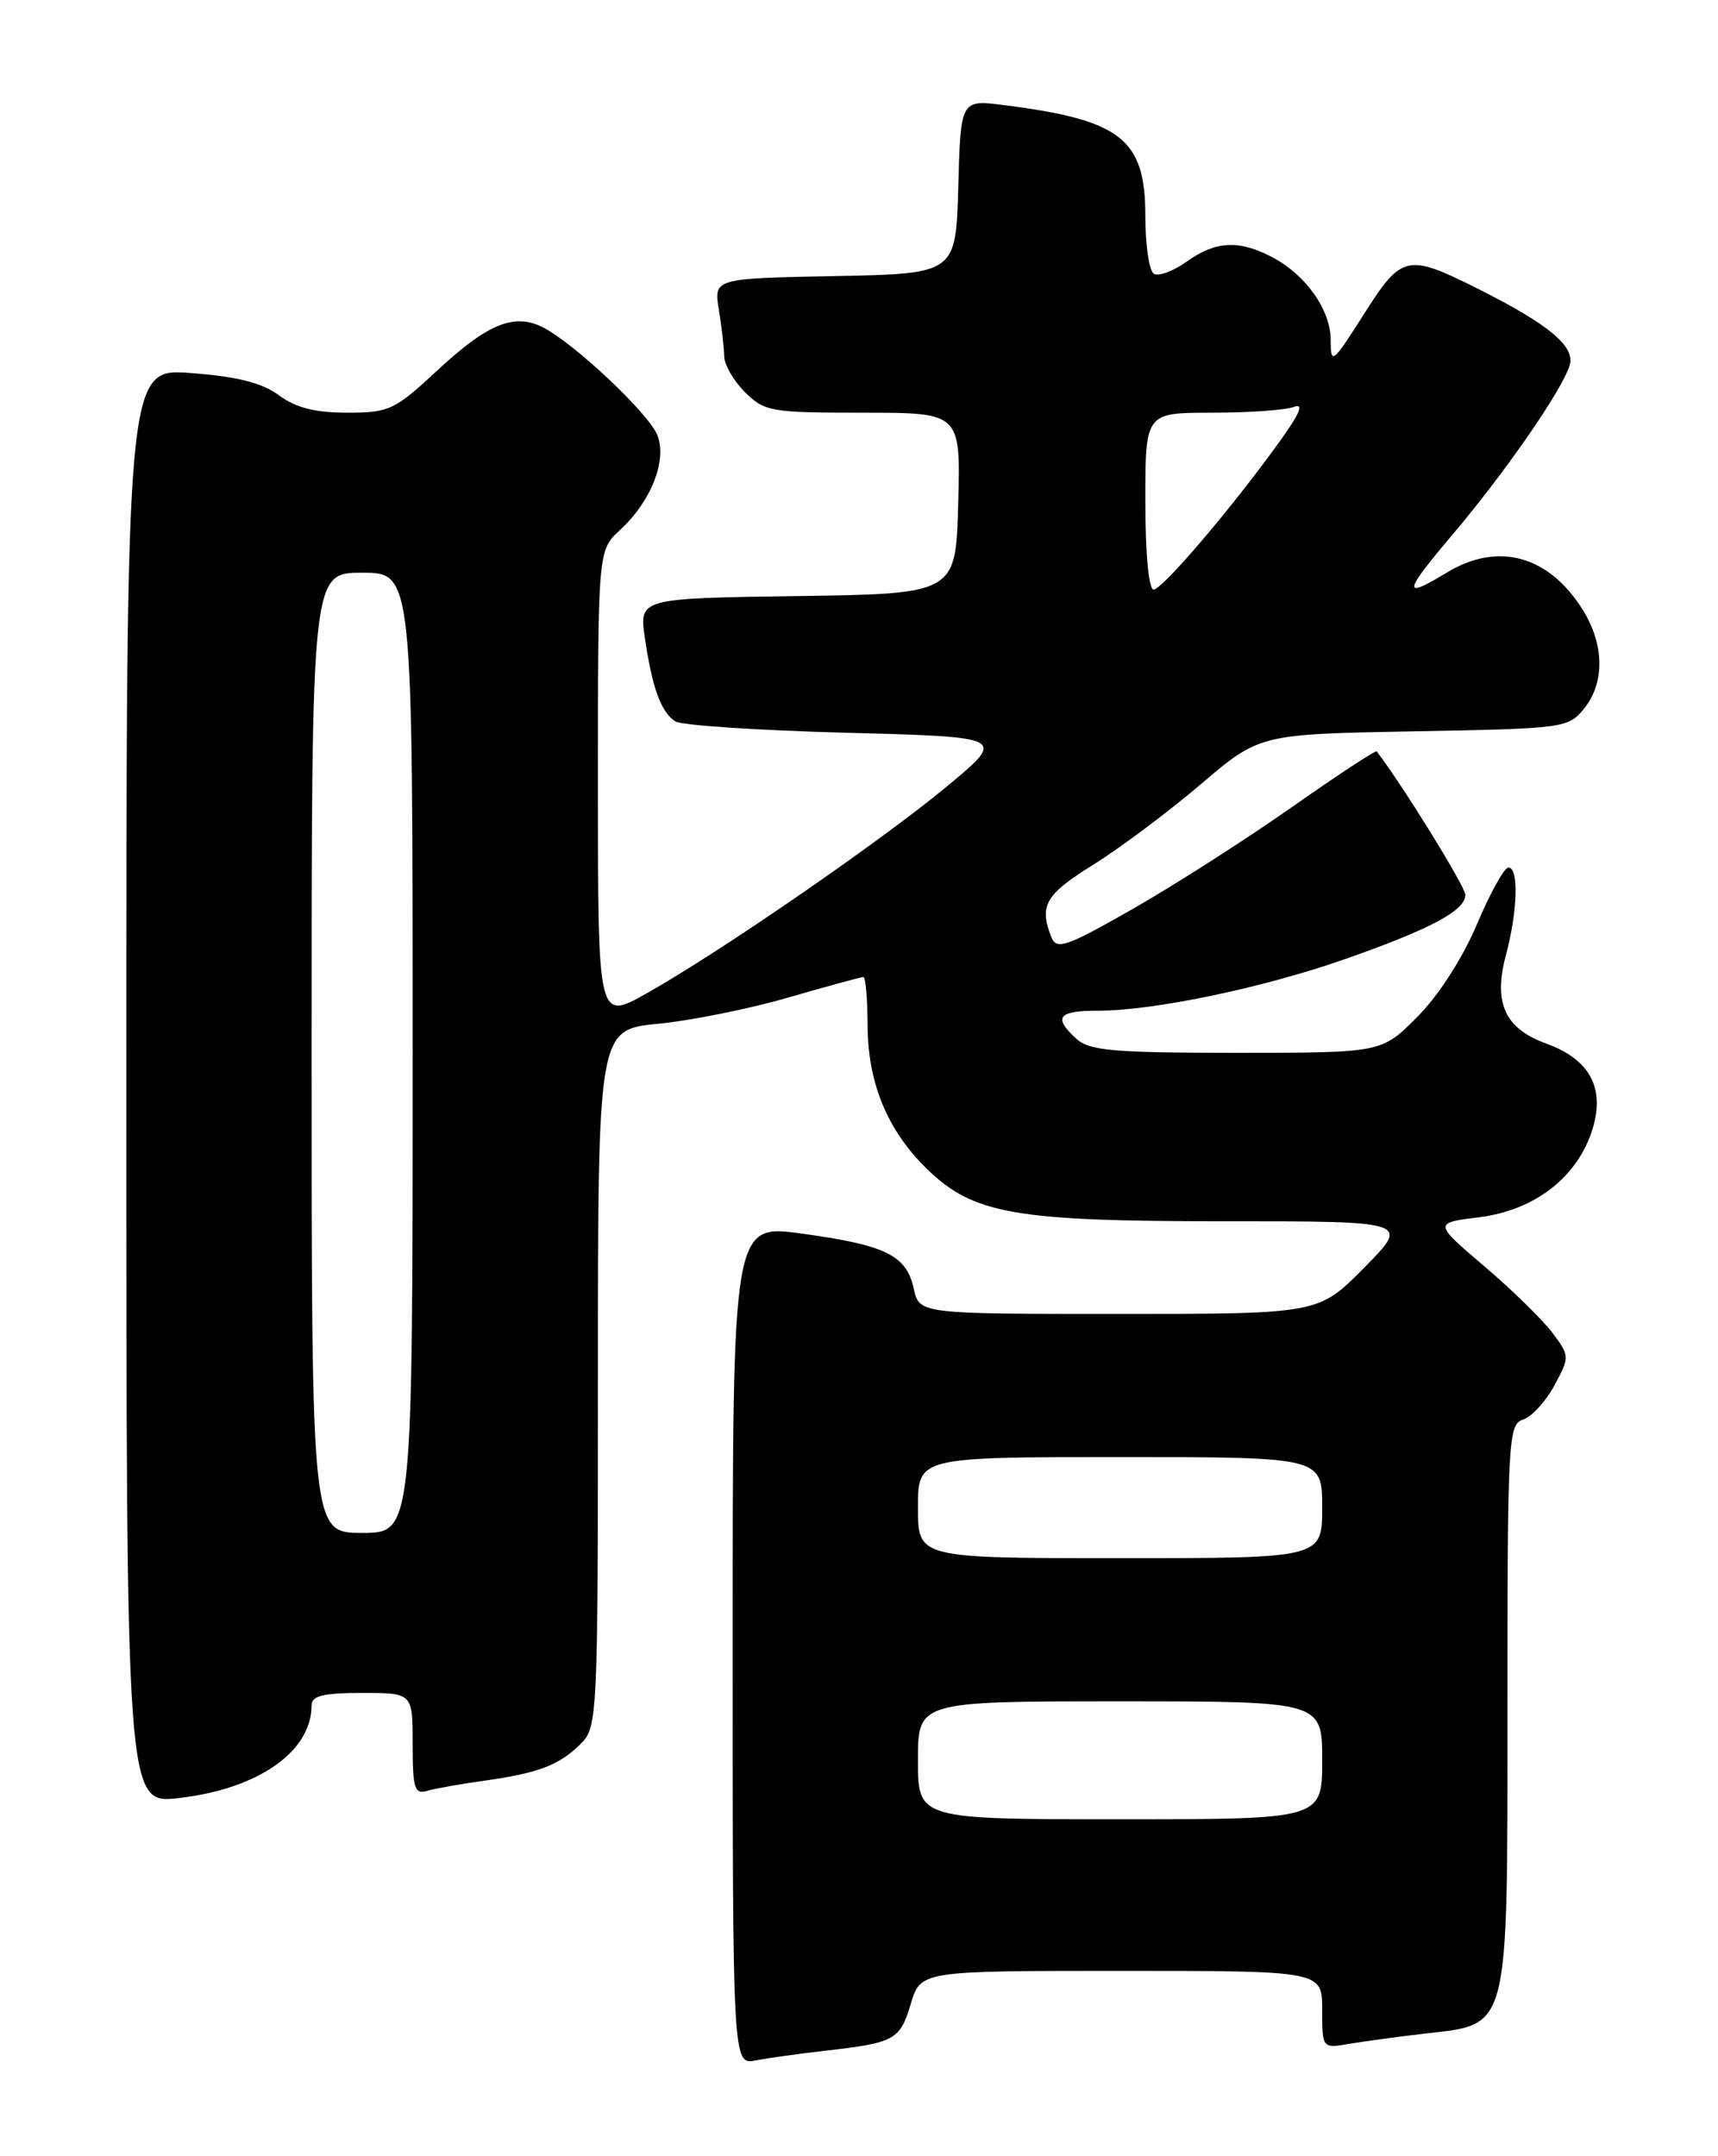 <?xml version="1.0" encoding="UTF-8" standalone="no"?>
<!DOCTYPE svg PUBLIC "-//W3C//DTD SVG 1.1//EN" "http://www.w3.org/Graphics/SVG/1.1/DTD/svg11.dtd" >
<svg xmlns="http://www.w3.org/2000/svg" xmlns:xlink="http://www.w3.org/1999/xlink" version="1.1" viewBox="0 0 204 256">
 <g >
 <path fill="currentColor"
d=" M 98.00 243.48 C 106.25 242.54 106.86 242.21 108.14 237.94 C 109.32 234.00 109.32 234.00 133.16 234.00 C 157.00 234.00 157.00 234.00 157.00 238.61 C 157.00 243.22 157.00 243.22 160.25 242.66 C 162.04 242.36 166.10 241.80 169.27 241.44 C 179.31 240.27 179.00 241.51 179.00 202.43 C 179.00 170.89 179.10 169.10 180.85 168.55 C 181.87 168.22 183.54 166.40 184.57 164.50 C 186.40 161.10 186.40 161.01 184.37 158.28 C 183.23 156.75 179.59 153.18 176.26 150.35 C 170.22 145.20 170.22 145.20 175.66 144.52 C 182.30 143.69 187.42 139.68 189.13 133.95 C 190.58 129.12 188.73 125.76 183.60 123.90 C 178.70 122.13 177.30 119.07 178.81 113.44 C 180.21 108.17 180.37 103.00 179.11 103.00 C 178.62 103.00 176.94 106.04 175.37 109.75 C 173.66 113.79 170.81 118.21 168.28 120.75 C 164.05 125.00 164.05 125.00 146.86 125.00 C 132.26 125.00 129.38 124.75 127.83 123.35 C 125.01 120.79 125.61 120.00 130.39 120.00 C 137.01 120.00 150.08 117.27 159.81 113.84 C 169.91 110.29 174.00 108.10 174.00 106.24 C 174.00 105.27 166.50 93.14 163.47 89.21 C 163.35 89.05 158.80 92.04 153.37 95.85 C 147.94 99.66 139.46 105.09 134.52 107.91 C 126.56 112.44 125.46 112.83 124.84 111.26 C 123.36 107.54 124.13 106.20 129.75 102.71 C 132.91 100.75 138.66 96.45 142.53 93.16 C 149.55 87.17 149.55 87.17 167.87 86.83 C 185.72 86.51 186.23 86.44 188.09 84.14 C 190.56 81.09 190.52 76.58 187.98 72.47 C 183.95 65.95 177.88 64.27 171.77 68.00 C 166.51 71.20 166.62 70.39 172.33 63.65 C 178.60 56.27 185.43 46.42 186.38 43.40 C 187.09 41.15 183.95 38.53 175.48 34.28 C 167.11 30.08 166.44 30.23 162.00 37.23 C 158.21 43.19 158.02 43.35 158.01 40.38 C 158.00 36.76 155.03 32.58 150.96 30.48 C 147.06 28.46 144.34 28.62 140.91 31.06 C 139.32 32.20 137.56 32.85 137.01 32.50 C 136.45 32.16 136.00 29.06 136.00 25.62 C 136.00 16.51 133.13 14.25 119.29 12.49 C 114.07 11.82 114.07 11.82 113.79 22.16 C 113.50 32.50 113.50 32.50 99.12 32.78 C 84.75 33.06 84.75 33.06 85.36 36.78 C 85.70 38.83 85.98 41.31 85.99 42.30 C 86.00 43.28 87.10 45.20 88.45 46.55 C 90.78 48.87 91.53 49.00 102.49 49.00 C 114.07 49.00 114.07 49.00 113.78 59.75 C 113.50 70.50 113.50 70.50 94.69 70.77 C 75.88 71.04 75.88 71.04 76.58 75.77 C 77.44 81.67 78.50 84.56 80.19 85.65 C 80.91 86.12 90.05 86.72 100.50 87.00 C 119.50 87.50 119.50 87.50 112.50 93.32 C 104.65 99.84 85.49 113.05 76.75 117.96 C 71.00 121.19 71.00 121.19 71.00 93.27 C 71.00 65.35 71.00 65.35 73.63 62.92 C 77.30 59.54 79.22 54.70 78.07 51.70 C 77.10 49.12 67.91 40.50 64.32 38.79 C 60.97 37.18 57.82 38.50 51.93 43.98 C 46.85 48.70 46.20 49.00 41.22 49.00 C 37.43 49.00 35.12 48.41 33.13 46.94 C 31.12 45.45 28.18 44.71 22.67 44.29 C 15.00 43.71 15.00 43.71 15.00 128.95 C 15.00 214.20 15.00 214.20 21.25 213.48 C 30.68 212.39 37.00 207.97 37.00 202.45 C 37.00 201.34 38.42 201.00 43.00 201.00 C 49.00 201.00 49.00 201.00 49.00 207.07 C 49.00 212.37 49.22 213.07 50.75 212.62 C 51.71 212.34 54.75 211.80 57.50 211.42 C 63.91 210.53 66.43 209.57 68.96 207.04 C 70.95 205.05 71.00 203.94 71.00 163.63 C 71.00 122.26 71.00 122.26 78.15 121.55 C 82.08 121.17 89.06 119.76 93.66 118.42 C 98.26 117.09 102.25 116.00 102.52 116.00 C 102.78 116.00 103.01 118.59 103.02 121.75 C 103.05 128.60 105.37 134.20 110.06 138.78 C 115.59 144.15 120.43 145.00 145.40 145.00 C 167.43 145.00 167.43 145.00 162.00 150.50 C 156.57 156.00 156.57 156.00 132.86 156.00 C 109.16 156.00 109.16 156.00 108.50 152.99 C 107.63 149.04 105.18 147.83 95.25 146.47 C 87.00 145.33 87.00 145.33 87.00 195.25 C 87.00 245.16 87.00 245.16 89.75 244.63 C 91.26 244.34 94.97 243.82 98.00 243.48 Z  M 109.00 209.00 C 109.00 202.00 109.00 202.00 133.00 202.00 C 157.00 202.00 157.00 202.00 157.00 209.00 C 157.00 216.00 157.00 216.00 133.00 216.00 C 109.00 216.00 109.00 216.00 109.00 209.00 Z  M 109.00 179.00 C 109.00 173.00 109.00 173.00 133.00 173.00 C 157.00 173.00 157.00 173.00 157.00 179.00 C 157.00 185.00 157.00 185.00 133.00 185.00 C 109.00 185.00 109.00 185.00 109.00 179.00 Z  M 37.00 125.00 C 37.00 68.00 37.00 68.00 43.00 68.00 C 49.00 68.00 49.00 68.00 49.00 125.00 C 49.00 182.00 49.00 182.00 43.00 182.00 C 37.00 182.00 37.00 182.00 37.00 125.00 Z  M 136.00 59.50 C 136.00 49.00 136.00 49.00 143.92 49.00 C 148.27 49.00 152.63 48.69 153.61 48.32 C 154.87 47.84 154.39 49.03 151.96 52.40 C 146.33 60.25 138.02 70.00 136.98 70.00 C 136.40 70.00 136.00 65.68 136.00 59.50 Z "/>
</g>
</svg>